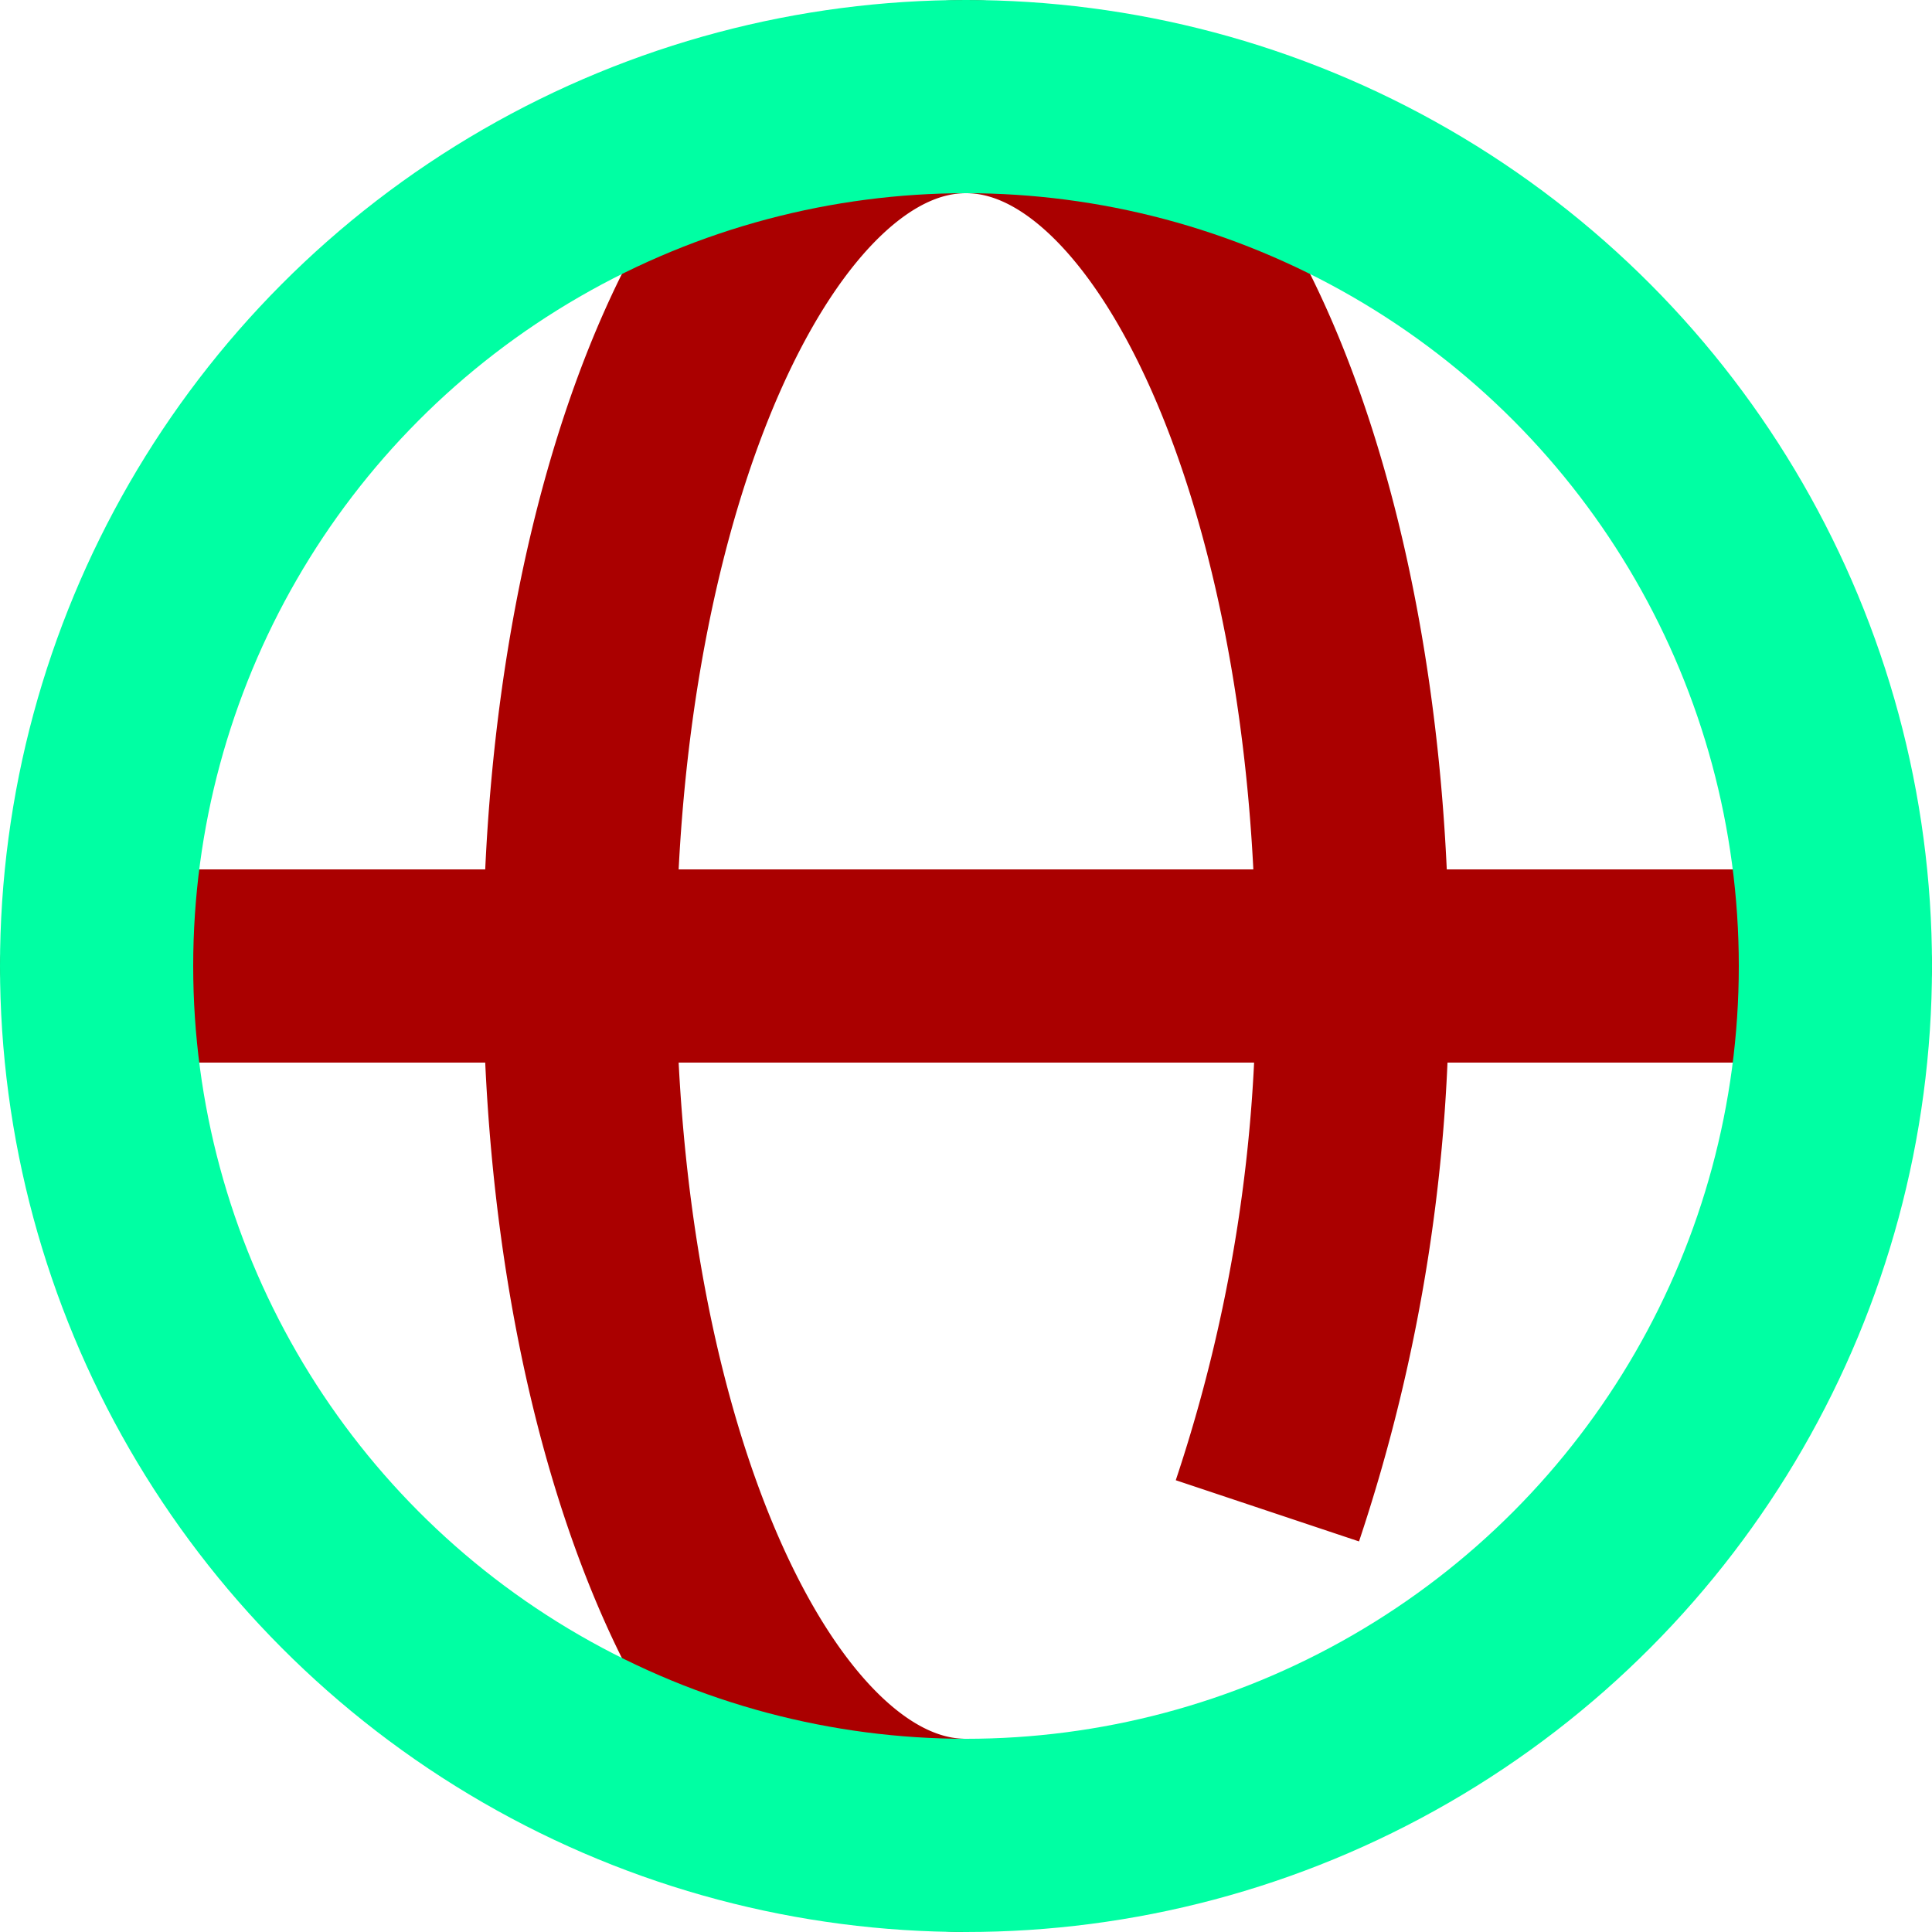 <svg xmlns="http://www.w3.org/2000/svg" viewBox="0 0 20 20"><defs><style>.cls-1,.cls-2,.cls-3{fill:none;stroke-linejoin:round;stroke-width:2px;}.cls-1,.cls-2{stroke:#AA0000;}.cls-1{stroke-linecap:round;}.cls-3{stroke:#00FFA3;}</style></defs><g id="Layer_2" data-name="Layer 2"><g id="Layer_1-2" data-name="Layer 1"><line class="cls-1" x1="1" y1="10" x2="19" y2="10"/><path class="cls-2" d="M10,19c-2.21,0-4-4-4-9s1.79-9,4-9,4,4,4,9a17.12,17.12,0,0,1-.88,5.64"/><circle class="cls-3" cx="10" cy="10" r="9"/></g></g></svg>